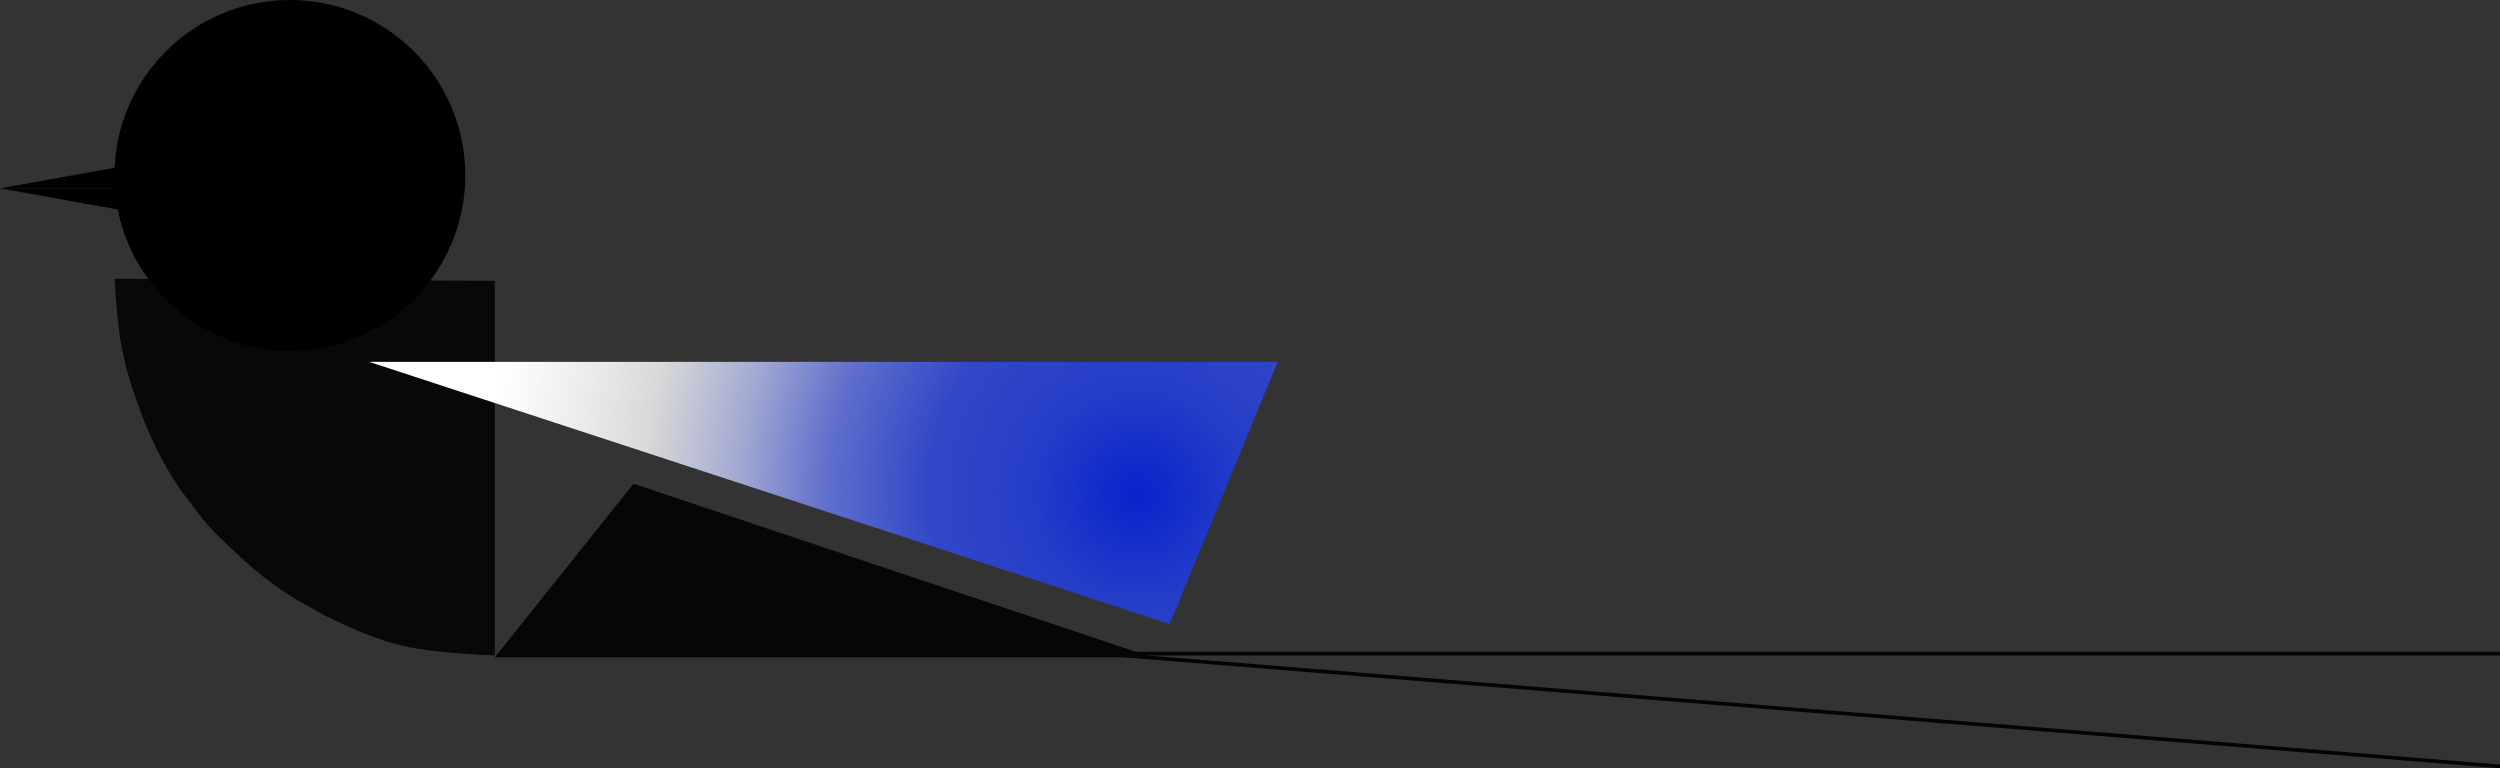 <?xml version="1.0" encoding="UTF-8"?>
<svg width="677px" height="208px" viewBox="0 0 677 208" version="1.1" xmlns="http://www.w3.org/2000/svg" xmlns:xlink="http://www.w3.org/1999/xlink">
    <rect x="0" y="0" width="677" height="208" fill="#333333" stroke="none"/>
    <!-- Generator: Sketch 53.2 (72643) - https://sketchapp.com -->
    <title>LOGO gradient</title>
    <desc>Created with Sketch.</desc>
    <defs>
        <radialGradient cx="84.48%" cy="50%" fx="84.48%" fy="50%" r="246.698%" gradientTransform="translate(0.845,0.5),scale(0.289,1),rotate(168.306),translate(-0.845,-0.5)" id="radialGradient-1">
            <stop stop-color="#0823CB" offset="0%"></stop>
            <stop stop-color="#253CC8" offset="16.113%"></stop>
            <stop stop-color="#3247C7" offset="32.306%"></stop>
            <stop stop-color="#606FCC" offset="47.936%"></stop>
            <stop stop-color="#A2A9D2" offset="61.534%"></stop>
            <stop stop-color="#D8D8D8" offset="75.757%"></stop>
            <stop stop-color="#EBEBEB" offset="86.355%"></stop>
            <stop stop-color="#FFFFFF" offset="100%"></stop>
        </radialGradient>
    </defs>
    <g id="Page-1" stroke="none" stroke-width="1" fill="none" fill-rule="evenodd">
        <g id="Artboard" transform="translate(-131, -440)">
            <g id="LOGO-gradient" transform="translate(131, 440)">
                <path d="M31,75.5 L134,76.045 L134,177.5 C122.781,177.039 114.355,176.141 108.722,174.806 C103.09,173.472 96.146,170.753 87.889,166.649 C82.809,163.835 79.644,162.023 78.392,161.214 C71.256,156.601 66.845,152.492 63.52,149.357 C61.445,147.4 57.965,144.246 55.616,141.397 C54.778,140.381 53.258,138.503 52.134,136.837 C51.662,136.136 43.357,127.254 36.793,107.945 C35.591,104.41 33.725,99.03 32.536,91.627 C32.044,88.56 31.532,83.185 31,75.5 Z" id="Rectangle" fill="#080808"></path>
                <path d="M213,177 L676.5,177" id="Line" stroke="#030303" stroke-linecap="square"></path>
                <path d="M199,169 L676.5,207.5" id="Line" stroke="#030303" stroke-linecap="square"></path>
                <polygon id="Triangle" fill="#070606" points="171.559 131 312 178 134 178"></polygon>
                <polygon id="Triangle" fill="url(#radialGradient-1)" transform="translate(223, 133.5) scale(1, -1) translate(-223, -133.5) " points="316.724 98 346 169 100 169"></polygon>
                <circle id="Oval" fill="#000000" cx="78.5" cy="47.5" r="47.5"></circle>
                <polygon id="Triangle" fill="#000000" points="39 44 78 51 0 51"></polygon>
                <polygon id="Triangle" fill="#000000" transform="translate(39, 54.5) scale(1, -1) translate(-39, -54.5) " points="39 51 78 58 0 58"></polygon>
            </g>
        </g>
    </g>
</svg>